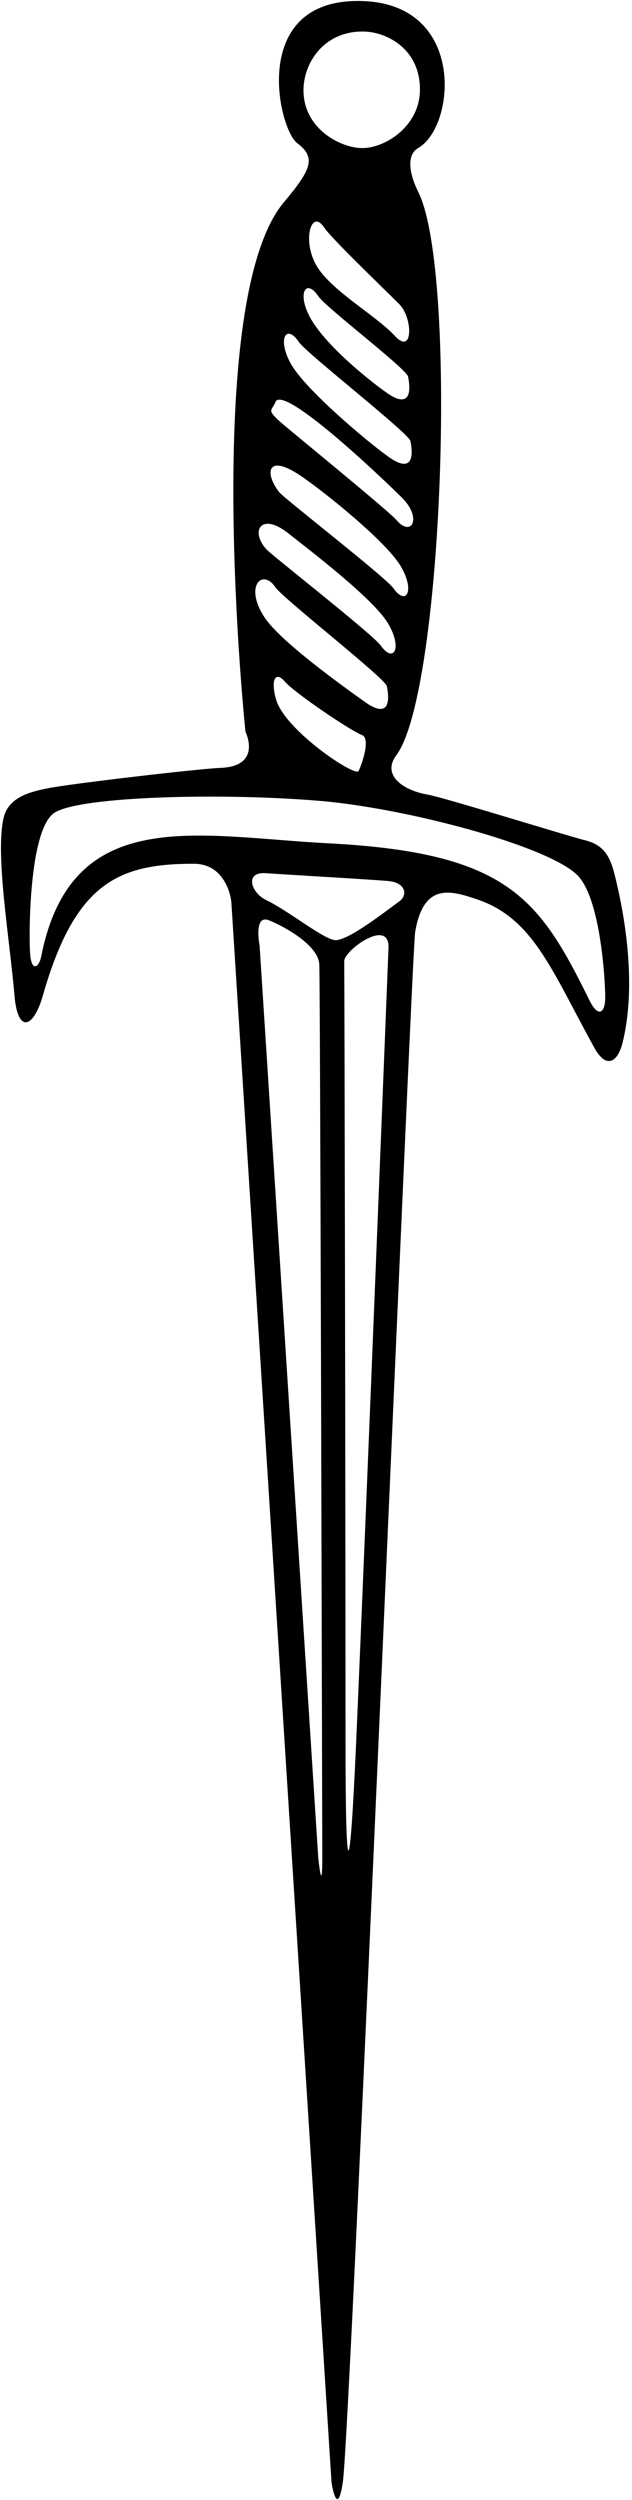 <?xml version="1.0" encoding="UTF-8"?>
<svg xmlns="http://www.w3.org/2000/svg" xmlns:xlink="http://www.w3.org/1999/xlink" width="177pt" height="700pt" viewBox="0 0 177 700" version="1.1">
<g id="surface1">
<path style=" stroke:none;fill-rule:nonzero;fill:rgb(0%,0%,0%);fill-opacity:1;" d="M 172.145 244.934 C 170.824 239.652 169.062 236.574 163.785 235.254 C 158.504 233.934 124.469 223.32 119.781 222.492 C 112.305 221.172 107.023 216.773 110.984 211.492 C 124.094 194.012 128.23 75.93 117.145 53.754 C 114.504 48.473 113.852 43.324 117.145 41.43 C 127.859 35.262 130.777 -0.637 99.102 0.289 C 70.031 1.145 77.984 36.152 83.262 40.109 C 88.656 44.156 87.109 47.578 79.523 56.609 C 56.141 84.441 68.742 204.891 68.742 204.891 C 68.742 204.891 73.582 214.57 61.703 215.012 C 55.805 215.23 19.902 219.41 13.301 220.73 C 8.125 221.77 2.281 223.336 0.984 229.094 C -1.363 239.508 2.742 263.117 4.062 278.812 C 4.949 289.336 9.344 288.055 11.984 278.812 C 20.992 247.277 33.039 241.852 54.223 241.852 C 63.723 241.852 64.781 252.41 64.781 252.41 L 92.848 695.098 C 92.848 695.098 94.43 705.637 96.016 694.973 C 98.176 680.461 115.301 266.766 116.266 260.992 C 118.602 246.969 126.312 249.383 133.422 251.754 C 149.312 257.051 154.348 271.391 166.426 293.332 C 169.852 299.559 173.023 297.293 174.344 292.012 C 177.863 277.934 175.957 260.188 172.145 244.934 Z M 84.996 25.262 C 84.996 17.527 90.852 8.512 102.074 8.84 C 108.344 9.023 117.609 13.68 117.609 25.039 C 117.609 35.414 107.797 41.461 101.523 41.461 C 95.25 41.461 84.996 35.965 84.996 25.262 Z M 110.543 94.012 C 105.266 88.293 92.504 81.254 88.543 74.211 C 84.582 67.172 87.223 58.371 90.742 63.652 C 92.816 66.758 106.586 79.934 111.863 85.211 C 115.598 88.945 115.824 99.73 110.543 94.012 Z M 89.203 83.012 C 91.273 86.117 113.844 103.254 114.281 105.453 C 115.32 110.629 114.281 114.254 108.121 109.852 C 101.789 105.328 90.965 96.211 87.004 89.172 C 83.043 82.133 85.684 77.73 89.203 83.012 Z M 83.703 95.773 C 85.773 98.879 114.504 121.293 114.941 123.492 C 115.98 128.668 114.941 132.293 108.781 127.891 C 102.449 123.367 85.465 108.973 81.504 101.934 C 77.543 94.891 80.184 90.492 83.703 95.773 Z M 77.109 112.602 C 79.098 107.387 105.992 132.828 112.551 139.324 C 118.289 145.008 115.273 150.516 111.129 145.711 C 108.688 142.883 80.82 120.23 78.465 118.102 C 74.543 114.562 76.168 115.066 77.109 112.602 Z M 84.223 133.23 C 90.672 137.586 108.035 151.523 112.18 158.453 C 116.328 165.387 113.805 169.855 110.145 164.672 C 107.992 161.621 79.559 139.562 78.18 137.793 C 74.074 132.527 74.664 126.777 84.223 133.23 Z M 80.695 149.293 C 86.805 154.117 104.508 167.586 108.652 174.52 C 112.801 181.449 110.277 185.918 106.617 180.734 C 104.465 177.684 76.164 155.512 74.652 153.855 C 69.961 148.707 73.098 143.297 80.695 149.293 Z M 77.102 164.41 C 79.176 167.52 107.902 189.934 108.344 192.133 C 109.379 197.309 108.344 200.934 102.184 196.531 C 95.848 192.008 78.426 179.547 74.023 172.773 C 68.305 163.973 73.582 159.133 77.102 164.41 Z M 100.422 215.891 C 99.543 217.652 79.852 204.562 77.324 195.871 C 75.746 190.461 77.102 187.73 79.742 190.812 C 82.578 194.117 98.664 204.891 101.305 205.773 C 103.941 206.652 101.305 214.133 100.422 215.891 Z M 89.133 520.203 L 72.703 264.73 C 72.703 264.73 70.945 255.934 75.344 257.691 C 79.742 259.453 89.129 264.668 89.422 270.012 C 89.664 274.375 90.117 459.852 90.262 519.879 C 90.289 531.496 89.133 520.203 89.133 520.203 Z M 108.781 265.941 C 108.781 265.941 102.566 423.664 99.777 487.051 C 97.922 529.219 96.762 527.805 96.766 487.043 C 96.777 424.875 96.477 272.18 96.406 269.133 C 96.34 266.086 109.609 256.43 108.781 265.941 Z M 111.863 252.355 C 107.535 255.512 98.188 262.859 94.207 263.246 C 91.219 263.539 80.961 255.074 74.465 251.973 C 70.414 250.039 68.305 244.055 74.465 244.492 C 80.184 244.902 103.941 246.254 108.781 246.691 C 113.621 247.133 114.25 250.617 111.863 252.355 Z M 165.105 280.133 C 151.098 251.742 142.477 238.742 92.062 236.133 C 55.172 234.223 19.996 224.926 11.543 267.812 C 10.941 270.863 8.902 272.215 8.461 267.371 C 8.023 262.531 8.023 232.172 15.281 227.551 C 22.543 222.934 62.277 221.938 89.645 224.254 C 113.84 226.301 153.137 236.762 161.586 244.934 C 168.262 251.391 169.504 274.852 169.504 279.254 C 169.504 283.652 167.543 285.078 165.105 280.133 "/>
</g>
</svg>
